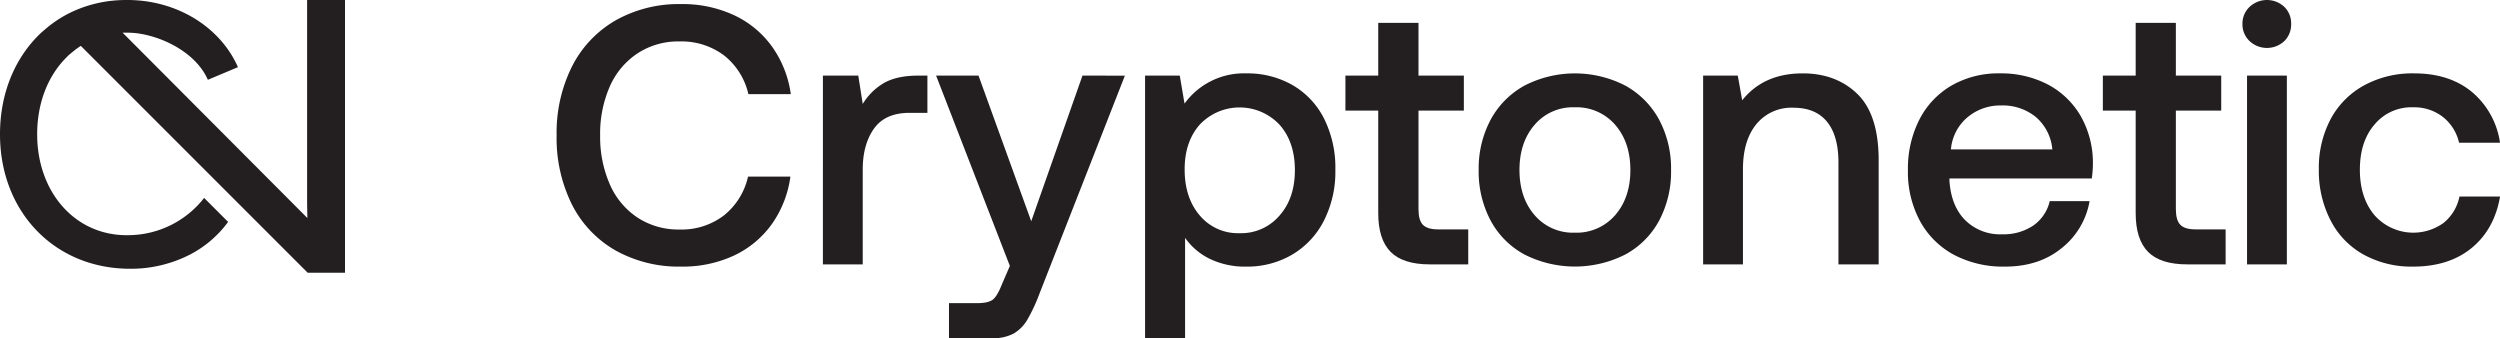 <svg xmlns="http://www.w3.org/2000/svg" viewBox="0 0 696.16 94.16"><defs><style>.cls-1{fill:#231f20;}</style></defs><g id="Layer_2" data-name="Layer 2"><g id="Layer_1-2" data-name="Layer 1"><path class="cls-1" d="M96.07,0V75.94H85.67l-4.32-4.32L22.51,12.78c-.44.27-.87.57-1.29.88s-1,.8-1.55,1.24-.81.73-1.2,1.12c-5.07,5.06-8.12,12.56-8.12,21.38,0,16.31,10.83,28.56,25.78,28.08A26.87,26.87,0,0,0,56.84,55.11l6.68,6.68A30.57,30.57,0,0,1,53,70.84a36.07,36.07,0,0,1-16.84,4C15.19,74.8,0,59,0,37.4,0,25.85,4.23,16,11.3,9.27q.48-.45,1-.87A33,33,0,0,1,18.64,4a34.45,34.45,0,0,1,7.51-2.88,35.64,35.64,0,0,1,4.09-.8A38.5,38.5,0,0,1,35.44,0C49.32,0,61.35,7.55,66.26,18.7l-8.38,3.52c-3-6.89-11.21-11.47-18.54-12.77a21.84,21.84,0,0,0-3.9-.35c-.31,0-.62,0-.93,0h-.37l1.45,1.45,50,50.16-.07-4.08V0Z"/><path class="cls-1" d="M201.57,60a19.39,19.39,0,0,1-12.37,3.91,20.69,20.69,0,0,1-11.7-3.34,21.25,21.25,0,0,1-7.71-9.29,32.82,32.82,0,0,1-2.67-13.56,32.68,32.68,0,0,1,2.67-13.6,21.28,21.28,0,0,1,7.71-9.24,20.62,20.62,0,0,1,11.7-3.34,19.69,19.69,0,0,1,12.43,3.9,19.11,19.11,0,0,1,6.77,10.78h11.81A29.75,29.75,0,0,0,215,13a27.1,27.1,0,0,0-10.62-8.78,33.78,33.78,0,0,0-14.64-3.08A35.78,35.78,0,0,0,171.38,5.7a30.86,30.86,0,0,0-12.11,12.83A41.25,41.25,0,0,0,155,37.68a41.51,41.51,0,0,0,4.26,19.26,30.56,30.56,0,0,0,12.11,12.78,36.16,36.16,0,0,0,18.33,4.52,33.81,33.81,0,0,0,14.69-3.08,27.1,27.1,0,0,0,10.52-8.73,29.77,29.77,0,0,0,5.19-13.25H208.3A19.18,19.18,0,0,1,201.57,60Z"/><path class="cls-1" d="M255.74,21.05c-4,0-7.25.7-9.65,2.1a16.74,16.74,0,0,0-5.85,5.8L239,21.05h-9.85V73.62h11.09V47.23c0-4.58,1-8.37,3.08-11.34s5.37-4.47,10-4.47h4.93V21.05Z"/><path class="cls-1" d="M301.43,21.05,287.16,61.61,272.48,21.05H260.67l20.54,53-2.16,5q-1.33,3.39-2.57,4.37c-.82.65-2.29,1-4.41,1h-7.81v9.76h11.92a12.28,12.28,0,0,0,6.05-1.28,10.63,10.63,0,0,0,3.8-3.8,47.41,47.41,0,0,0,3.39-7.24l23.82-60.79Z"/><path class="cls-1" d="M368.69,33a22.34,22.34,0,0,0-8.83-9.34A25.3,25.3,0,0,0,347,20.43a20.4,20.4,0,0,0-17.15,8.42l-1.33-7.8h-9.66V94.16H330V66.23a18.07,18.07,0,0,0,6.88,5.85A22.48,22.48,0,0,0,347,74.24a24.67,24.67,0,0,0,12.83-3.34,23,23,0,0,0,8.83-9.45,30,30,0,0,0,3.19-14.12A30.49,30.49,0,0,0,368.69,33ZM356.32,60a14,14,0,0,1-11.14,4.93A13.86,13.86,0,0,1,334.09,60q-4.21-4.92-4.21-12.83,0-7.69,4.21-12.48a15.28,15.28,0,0,1,22.23.05q4.26,4.83,4.26,12.63T356.32,60Z"/><path class="cls-1" d="M400.42,63.87c-2,0-3.38-.43-4.21-1.29S395,60.27,395,58.22V30.8h12.63V21.05H395V6.36H383.79V21.05h-9.14V30.8h9.14V59.35q0,7.29,3.44,10.78t10.94,3.49h10.68V63.87Z"/><path class="cls-1" d="M462,33.32a23.67,23.67,0,0,0-9.45-9.5,30.67,30.67,0,0,0-28,0,23.61,23.61,0,0,0-9.45,9.5,28.79,28.79,0,0,0-3.34,14,29,29,0,0,0,3.34,14.12,23.19,23.19,0,0,0,9.45,9.45,31.07,31.07,0,0,0,28,0A23.25,23.25,0,0,0,462,61.45a29,29,0,0,0,3.33-14.12A28.79,28.79,0,0,0,462,33.32ZM449.77,59.91a14.21,14.21,0,0,1-11.25,4.88,14.06,14.06,0,0,1-11.19-4.88q-4.21-4.87-4.21-12.58t4.21-12.57a14,14,0,0,1,11.19-4.88,14.18,14.18,0,0,1,11.25,4.88Q454,39.64,454,47.33T449.77,59.91Z"/><path class="cls-1" d="M517.23,26.18q-5.9-5.74-15.25-5.75-10.87,0-16.84,7.5l-1.23-6.88h-9.65V73.62h11.09V47.13q0-8,3.75-12.58A12.59,12.59,0,0,1,499.42,30q6.15,0,9.34,3.9t3.18,11.4V73.62h11.2v-29Q523.14,31.94,517.23,26.18Z"/><path class="cls-1" d="M582.49,49.7a30.6,30.6,0,0,0,.31-4.21,26.36,26.36,0,0,0-3.44-13.25,23.05,23.05,0,0,0-9.14-8.73,28.21,28.21,0,0,0-13.4-3.08,26.14,26.14,0,0,0-13.3,3.34,23.08,23.08,0,0,0-9,9.45,30,30,0,0,0-3.23,14.22,28.64,28.64,0,0,0,3.34,14.07A23.32,23.32,0,0,0,544,70.9a29.4,29.4,0,0,0,14.33,3.34q9.45,0,15.76-5.14A21.26,21.26,0,0,0,581.87,56H570.78a11.42,11.42,0,0,1-4.62,6.83,14.79,14.79,0,0,1-8.62,2.41,13.8,13.8,0,0,1-10.37-4c-2.61-2.67-4-6.3-4.32-10.89V49.7Zm-34.66-17a14.13,14.13,0,0,1,9.4-3.33,14.55,14.55,0,0,1,9.7,3.23,13.39,13.39,0,0,1,4.57,9H543.26A13.11,13.11,0,0,1,547.83,32.7Z"/><path class="cls-1" d="M611.34,63.87c-2,0-3.38-.43-4.21-1.29s-1.23-2.31-1.23-4.36V30.8h12.63V21.05H605.9V6.36H594.71V21.05h-9.14V30.8h9.14V59.35q0,7.29,3.44,10.78t10.93,3.49h10.68V63.87Z"/><path class="cls-1" d="M625.72,21.05V73.62h11.09V21.05ZM636.09,1.9a7.08,7.08,0,0,0-9.65,0,6.38,6.38,0,0,0-2,4.77,6.4,6.4,0,0,0,2,4.78,7.08,7.08,0,0,0,9.65,0A6.4,6.4,0,0,0,638,6.67,6.38,6.38,0,0,0,636.09,1.9Z"/><path class="cls-1" d="M680.45,62.07a14.43,14.43,0,0,1-19.25-2.16q-4.07-4.87-4.06-12.68T661.2,34.7a13.33,13.33,0,0,1,10.73-4.82,13,13,0,0,1,8.31,2.67,12.76,12.76,0,0,1,4.52,7.19h11.4a22.61,22.61,0,0,0-7.8-14.12q-6.27-5.19-16.13-5.19a28.13,28.13,0,0,0-13.91,3.34A23.2,23.2,0,0,0,649,33.16a29.07,29.07,0,0,0-3.29,14.07A30,30,0,0,0,649,61.4a22.7,22.7,0,0,0,9.19,9.5,27.63,27.63,0,0,0,13.76,3.34q10,0,16.32-5.19t7.91-14.32H684.87A12.6,12.6,0,0,1,680.45,62.07Z"/></g></g></svg>
